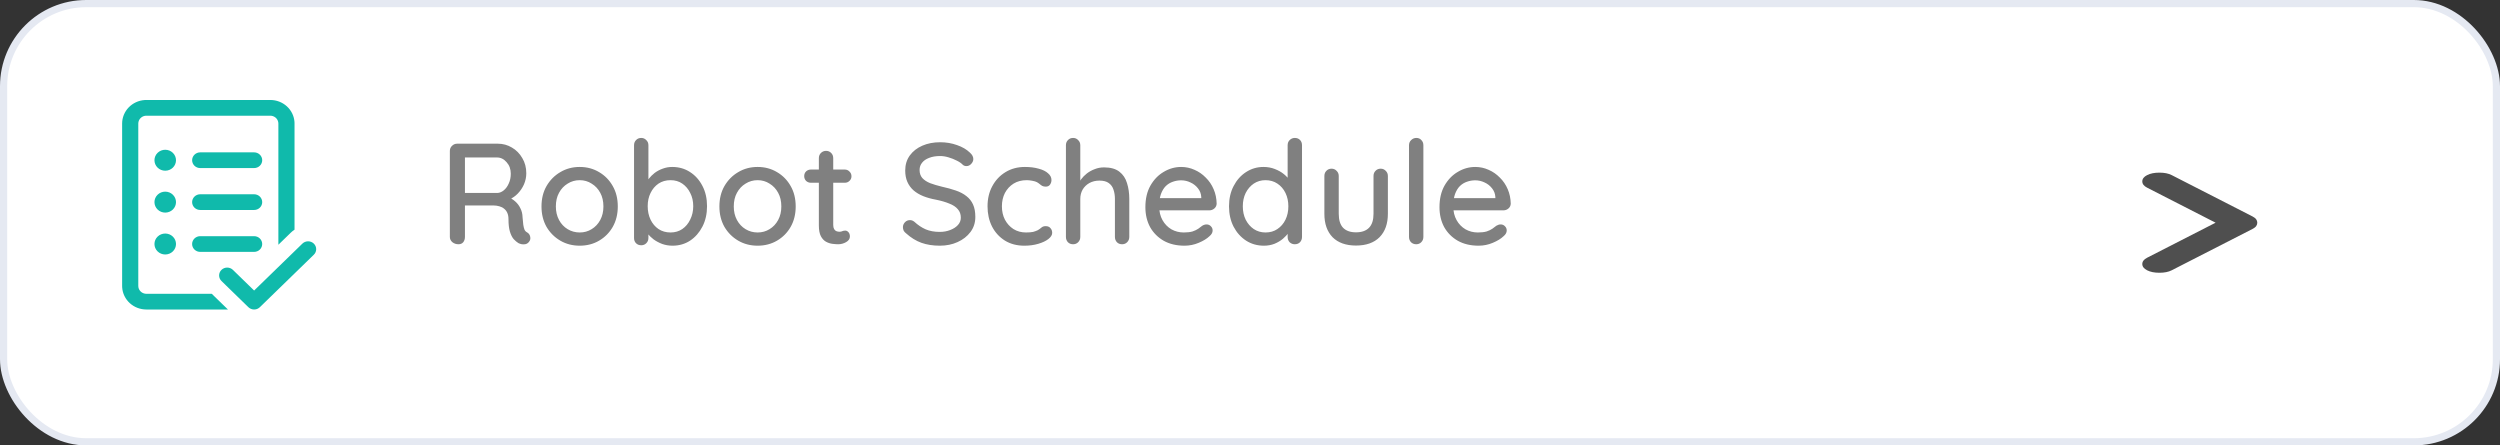 <svg width="348" height="62" viewBox="0 0 348 62" fill="none" xmlns="http://www.w3.org/2000/svg">
<rect x="0" y="0" width="348" height="62" fill="#333333" stroke="none"/>
<rect x="0.5" y="0.5" width="347" height="61" rx="11.5" fill="white" stroke="#E5E9F2"/>
<path d="M40.992 16.975C40.934 16.145 40.554 15.368 39.929 14.8C39.304 14.232 38.48 13.916 37.625 13.917H20.375L20.144 13.924C19.291 13.981 18.491 14.351 17.907 14.959C17.324 15.567 17 16.368 17 17.199V39.801L17.008 40.025C17.066 40.855 17.446 41.632 18.071 42.2C18.696 42.768 19.52 43.083 20.375 43.083H31.727L29.477 40.896H20.375L20.222 40.886C19.953 40.85 19.706 40.72 19.527 40.521C19.349 40.322 19.25 40.066 19.25 39.802V17.199L19.261 17.051C19.297 16.789 19.431 16.549 19.636 16.375C19.84 16.201 20.103 16.106 20.375 16.106H37.625L37.778 16.116C38.047 16.152 38.294 16.281 38.473 16.48C38.651 16.68 38.75 16.935 38.75 17.199V34.068L40.489 32.378C40.648 32.223 40.819 32.086 40.998 31.969V17.198L40.992 16.973V16.975ZM35.432 43.082C35.394 43.084 35.356 43.084 35.318 43.082C35.039 43.068 34.776 42.954 34.578 42.763L30.828 39.114C30.618 38.908 30.499 38.63 30.5 38.34C30.5 38.05 30.619 37.771 30.83 37.566C31.041 37.361 31.328 37.246 31.626 37.247C31.924 37.247 32.211 37.362 32.422 37.568L35.375 40.442L42.08 33.923C42.184 33.819 42.308 33.736 42.445 33.679C42.583 33.621 42.73 33.591 42.88 33.59C43.029 33.589 43.177 33.617 43.315 33.672C43.453 33.727 43.579 33.808 43.685 33.911C43.79 34.013 43.874 34.136 43.93 34.27C43.987 34.404 44.015 34.548 44.014 34.694C44.012 34.839 43.981 34.983 43.922 35.116C43.863 35.249 43.778 35.37 43.67 35.471L36.17 42.763C35.973 42.954 35.71 43.068 35.432 43.082ZM31.76 35.062C31.669 35.059 31.578 35.059 31.487 35.062H27.867C27.569 35.062 27.283 34.947 27.072 34.742C26.861 34.537 26.742 34.259 26.742 33.969C26.742 33.679 26.861 33.4 27.072 33.195C27.283 32.99 27.569 32.875 27.867 32.875H35.373C35.672 32.875 35.958 32.99 36.169 33.195C36.38 33.4 36.498 33.679 36.498 33.969C36.498 34.259 36.38 34.537 36.169 34.742C35.958 34.947 35.672 35.062 35.373 35.062H31.76ZM24.5 22.305C24.5 22.692 24.342 23.063 24.061 23.336C23.779 23.61 23.398 23.763 23 23.763C22.602 23.763 22.221 23.61 21.939 23.336C21.658 23.063 21.5 22.692 21.5 22.305C21.5 21.918 21.658 21.547 21.939 21.274C22.221 21 22.602 20.847 23 20.847C23.398 20.847 23.779 21 24.061 21.274C24.342 21.547 24.5 21.918 24.5 22.305ZM26.744 22.302C26.744 22.012 26.863 21.734 27.073 21.529C27.285 21.323 27.571 21.208 27.869 21.208H35.375C35.673 21.208 35.959 21.323 36.17 21.529C36.382 21.734 36.5 22.012 36.5 22.302C36.5 22.592 36.382 22.87 36.17 23.075C35.959 23.281 35.673 23.396 35.375 23.396H27.869C27.571 23.396 27.285 23.281 27.073 23.075C26.863 22.87 26.744 22.592 26.744 22.302ZM27.869 27.042C27.571 27.042 27.285 27.157 27.073 27.362C26.863 27.567 26.744 27.845 26.744 28.135C26.744 28.425 26.863 28.704 27.073 28.909C27.285 29.114 27.571 29.229 27.869 29.229H35.375C35.523 29.229 35.669 29.201 35.806 29.146C35.942 29.091 36.066 29.01 36.17 28.909C36.275 28.807 36.358 28.687 36.414 28.554C36.471 28.421 36.5 28.279 36.5 28.135C36.5 27.992 36.471 27.849 36.414 27.717C36.358 27.584 36.275 27.463 36.17 27.362C36.066 27.26 35.942 27.18 35.806 27.125C35.669 27.07 35.523 27.042 35.375 27.042H27.869ZM23 29.594C23.398 29.594 23.779 29.44 24.061 29.167C24.342 28.893 24.5 28.522 24.5 28.135C24.5 27.749 24.342 27.378 24.061 27.104C23.779 26.831 23.398 26.677 23 26.677C22.602 26.677 22.221 26.831 21.939 27.104C21.658 27.378 21.5 27.749 21.5 28.135C21.5 28.522 21.658 28.893 21.939 29.167C22.221 29.44 22.602 29.594 23 29.594ZM24.5 33.966C24.5 34.353 24.342 34.724 24.061 34.997C23.779 35.27 23.398 35.424 23 35.424C22.602 35.424 22.221 35.27 21.939 34.997C21.658 34.724 21.5 34.353 21.5 33.966C21.5 33.579 21.658 33.208 21.939 32.935C22.221 32.661 22.602 32.508 23 32.508C23.398 32.508 23.779 32.661 24.061 32.935C24.342 33.208 24.5 33.579 24.5 33.966Z" fill="#10BAAB"/>
<path d="M63.82 34C63.5 34 63.22 33.907 62.98 33.72C62.74 33.52 62.62 33.273 62.62 32.98V21.02C62.62 20.727 62.72 20.487 62.92 20.3C63.12 20.1 63.36 20 63.64 20H69.28C70 20 70.66 20.18 71.26 20.54C71.86 20.887 72.34 21.373 72.7 22C73.073 22.613 73.26 23.32 73.26 24.12C73.26 24.653 73.153 25.167 72.94 25.66C72.727 26.14 72.44 26.567 72.08 26.94C71.72 27.313 71.313 27.593 70.86 27.78L70.64 27.4C71.053 27.547 71.413 27.76 71.72 28.04C72.027 28.307 72.267 28.627 72.44 29C72.627 29.36 72.727 29.773 72.74 30.24C72.78 30.653 72.813 31 72.84 31.28C72.88 31.547 72.933 31.767 73 31.94C73.067 32.113 73.187 32.247 73.36 32.34C73.6 32.473 73.747 32.673 73.8 32.94C73.867 33.207 73.813 33.447 73.64 33.66C73.52 33.82 73.367 33.927 73.18 33.98C73.007 34.02 72.827 34.027 72.64 34C72.453 33.96 72.293 33.907 72.16 33.84C71.947 33.707 71.727 33.52 71.5 33.28C71.287 33.027 71.113 32.68 70.98 32.24C70.847 31.8 70.78 31.22 70.78 30.5C70.78 30.167 70.727 29.88 70.62 29.64C70.513 29.4 70.367 29.207 70.18 29.06C69.993 28.9 69.773 28.787 69.52 28.72C69.267 28.64 68.987 28.6 68.68 28.6H64.44L64.72 28.2V32.98C64.72 33.273 64.64 33.52 64.48 33.72C64.32 33.907 64.1 34 63.82 34ZM64.46 26.86H69.24C69.547 26.847 69.84 26.727 70.12 26.5C70.413 26.26 70.647 25.94 70.82 25.54C71.007 25.14 71.1 24.687 71.1 24.18C71.1 23.54 70.907 23.007 70.52 22.58C70.147 22.14 69.7 21.92 69.18 21.92H64.5L64.72 21.4V27.28L64.46 26.86ZM85.996 28.74C85.996 29.807 85.762 30.753 85.296 31.58C84.829 32.393 84.196 33.033 83.396 33.5C82.596 33.967 81.696 34.2 80.696 34.2C79.696 34.2 78.796 33.967 77.996 33.5C77.196 33.033 76.556 32.393 76.076 31.58C75.609 30.753 75.376 29.807 75.376 28.74C75.376 27.66 75.609 26.713 76.076 25.9C76.556 25.073 77.196 24.427 77.996 23.96C78.796 23.48 79.696 23.24 80.696 23.24C81.696 23.24 82.596 23.48 83.396 23.96C84.196 24.427 84.829 25.073 85.296 25.9C85.762 26.713 85.996 27.66 85.996 28.74ZM83.996 28.74C83.996 28.007 83.849 27.373 83.556 26.84C83.262 26.293 82.862 25.867 82.356 25.56C81.862 25.24 81.309 25.08 80.696 25.08C80.082 25.08 79.522 25.24 79.016 25.56C78.509 25.867 78.109 26.293 77.816 26.84C77.522 27.373 77.376 28.007 77.376 28.74C77.376 29.447 77.522 30.073 77.816 30.62C78.109 31.167 78.509 31.593 79.016 31.9C79.522 32.207 80.082 32.36 80.696 32.36C81.309 32.36 81.862 32.207 82.356 31.9C82.862 31.593 83.262 31.167 83.556 30.62C83.849 30.073 83.996 29.447 83.996 28.74ZM93.559 23.24C94.493 23.24 95.319 23.473 96.039 23.94C96.773 24.407 97.353 25.053 97.779 25.88C98.206 26.693 98.419 27.633 98.419 28.7C98.419 29.767 98.206 30.713 97.779 31.54C97.353 32.367 96.779 33.02 96.059 33.5C95.339 33.967 94.526 34.2 93.619 34.2C93.113 34.2 92.633 34.12 92.179 33.96C91.726 33.787 91.326 33.573 90.979 33.32C90.633 33.053 90.346 32.773 90.119 32.48C89.906 32.187 89.773 31.913 89.719 31.66L90.259 31.4V33.14C90.259 33.42 90.159 33.66 89.959 33.86C89.773 34.047 89.539 34.14 89.259 34.14C88.966 34.14 88.726 34.047 88.539 33.86C88.353 33.673 88.259 33.433 88.259 33.14V20.22C88.259 19.927 88.353 19.687 88.539 19.5C88.726 19.3 88.966 19.2 89.259 19.2C89.539 19.2 89.773 19.3 89.959 19.5C90.159 19.687 90.259 19.927 90.259 20.22V25.84L89.939 25.66C89.979 25.407 90.106 25.147 90.319 24.88C90.533 24.6 90.799 24.333 91.119 24.08C91.453 23.827 91.826 23.627 92.239 23.48C92.666 23.32 93.106 23.24 93.559 23.24ZM93.339 25.08C92.699 25.08 92.139 25.24 91.659 25.56C91.193 25.88 90.826 26.313 90.559 26.86C90.293 27.393 90.159 28.007 90.159 28.7C90.159 29.393 90.293 30.02 90.559 30.58C90.826 31.127 91.193 31.56 91.659 31.88C92.139 32.2 92.699 32.36 93.339 32.36C93.966 32.36 94.513 32.2 94.979 31.88C95.446 31.56 95.813 31.12 96.079 30.56C96.359 30 96.499 29.38 96.499 28.7C96.499 28.007 96.359 27.393 96.079 26.86C95.813 26.313 95.446 25.88 94.979 25.56C94.513 25.24 93.966 25.08 93.339 25.08ZM110.761 28.74C110.761 29.807 110.528 30.753 110.061 31.58C109.595 32.393 108.961 33.033 108.161 33.5C107.361 33.967 106.461 34.2 105.461 34.2C104.461 34.2 103.561 33.967 102.761 33.5C101.961 33.033 101.321 32.393 100.841 31.58C100.375 30.753 100.141 29.807 100.141 28.74C100.141 27.66 100.375 26.713 100.841 25.9C101.321 25.073 101.961 24.427 102.761 23.96C103.561 23.48 104.461 23.24 105.461 23.24C106.461 23.24 107.361 23.48 108.161 23.96C108.961 24.427 109.595 25.073 110.061 25.9C110.528 26.713 110.761 27.66 110.761 28.74ZM108.761 28.74C108.761 28.007 108.615 27.373 108.321 26.84C108.028 26.293 107.628 25.867 107.121 25.56C106.628 25.24 106.075 25.08 105.461 25.08C104.848 25.08 104.288 25.24 103.781 25.56C103.275 25.867 102.875 26.293 102.581 26.84C102.288 27.373 102.141 28.007 102.141 28.74C102.141 29.447 102.288 30.073 102.581 30.62C102.875 31.167 103.275 31.593 103.781 31.9C104.288 32.207 104.848 32.36 105.461 32.36C106.075 32.36 106.628 32.207 107.121 31.9C107.628 31.593 108.028 31.167 108.321 30.62C108.615 30.073 108.761 29.447 108.761 28.74ZM112.885 23.6H117.585C117.852 23.6 118.072 23.693 118.245 23.88C118.432 24.053 118.525 24.273 118.525 24.54C118.525 24.793 118.432 25.007 118.245 25.18C118.072 25.353 117.852 25.44 117.585 25.44H112.885C112.618 25.44 112.392 25.353 112.205 25.18C112.032 24.993 111.945 24.773 111.945 24.52C111.945 24.253 112.032 24.033 112.205 23.86C112.392 23.687 112.618 23.6 112.885 23.6ZM114.985 21C115.278 21 115.518 21.1 115.705 21.3C115.892 21.487 115.985 21.727 115.985 22.02V31.3C115.985 31.54 116.025 31.733 116.105 31.88C116.185 32.027 116.292 32.127 116.425 32.18C116.572 32.233 116.718 32.26 116.865 32.26C117.012 32.26 117.138 32.233 117.245 32.18C117.365 32.127 117.505 32.1 117.665 32.1C117.825 32.1 117.972 32.173 118.105 32.32C118.238 32.467 118.305 32.667 118.305 32.92C118.305 33.24 118.132 33.5 117.785 33.7C117.438 33.9 117.065 34 116.665 34C116.438 34 116.172 33.98 115.865 33.94C115.558 33.9 115.258 33.8 114.965 33.64C114.685 33.48 114.452 33.227 114.265 32.88C114.078 32.52 113.985 32.02 113.985 31.38V22.02C113.985 21.727 114.078 21.487 114.265 21.3C114.465 21.1 114.705 21 114.985 21ZM130.826 34.2C129.866 34.2 129.013 34.067 128.266 33.8C127.52 33.533 126.806 33.093 126.126 32.48C125.98 32.373 125.866 32.247 125.786 32.1C125.72 31.94 125.686 31.78 125.686 31.62C125.686 31.367 125.78 31.14 125.966 30.94C126.153 30.74 126.386 30.64 126.666 30.64C126.88 30.64 127.08 30.713 127.266 30.86C127.773 31.327 128.3 31.68 128.846 31.92C129.406 32.16 130.06 32.28 130.806 32.28C131.34 32.28 131.826 32.193 132.266 32.02C132.72 31.847 133.08 31.613 133.346 31.32C133.613 31.027 133.746 30.687 133.746 30.3C133.746 29.82 133.606 29.427 133.326 29.12C133.06 28.8 132.666 28.54 132.146 28.34C131.64 28.127 131.026 27.947 130.306 27.8C129.64 27.68 129.04 27.513 128.506 27.3C127.986 27.087 127.54 26.82 127.166 26.5C126.793 26.167 126.506 25.773 126.306 25.32C126.106 24.867 126.006 24.34 126.006 23.74C126.006 22.927 126.22 22.227 126.646 21.64C127.073 21.053 127.653 20.6 128.386 20.28C129.12 19.96 129.946 19.8 130.866 19.8C131.706 19.8 132.493 19.933 133.226 20.2C133.96 20.453 134.553 20.8 135.006 21.24C135.326 21.52 135.486 21.82 135.486 22.14C135.486 22.38 135.386 22.607 135.186 22.82C135 23.02 134.78 23.12 134.526 23.12C134.34 23.12 134.18 23.067 134.046 22.96C133.833 22.733 133.546 22.533 133.186 22.36C132.826 22.173 132.44 22.02 132.026 21.9C131.626 21.78 131.24 21.72 130.866 21.72C130.266 21.72 129.753 21.807 129.326 21.98C128.9 22.14 128.573 22.367 128.346 22.66C128.12 22.94 128.006 23.273 128.006 23.66C128.006 24.113 128.133 24.487 128.386 24.78C128.653 25.073 129.02 25.313 129.486 25.5C129.953 25.673 130.486 25.833 131.086 25.98C131.82 26.14 132.473 26.32 133.046 26.52C133.633 26.72 134.126 26.98 134.526 27.3C134.926 27.607 135.233 27.993 135.446 28.46C135.66 28.927 135.766 29.507 135.766 30.2C135.766 31 135.54 31.7 135.086 32.3C134.633 32.9 134.033 33.367 133.286 33.7C132.553 34.033 131.733 34.2 130.826 34.2ZM142.665 23.24C143.385 23.24 144.025 23.32 144.585 23.48C145.145 23.627 145.579 23.84 145.885 24.12C146.205 24.387 146.365 24.7 146.365 25.06C146.365 25.287 146.299 25.5 146.165 25.7C146.032 25.887 145.832 25.98 145.565 25.98C145.379 25.98 145.219 25.947 145.085 25.88C144.965 25.813 144.852 25.733 144.745 25.64C144.639 25.547 144.505 25.453 144.345 25.36C144.199 25.28 143.979 25.213 143.685 25.16C143.405 25.107 143.152 25.08 142.925 25.08C142.219 25.08 141.605 25.24 141.085 25.56C140.579 25.88 140.179 26.313 139.885 26.86C139.605 27.407 139.465 28.027 139.465 28.72C139.465 29.413 139.605 30.033 139.885 30.58C140.179 31.127 140.572 31.56 141.065 31.88C141.572 32.2 142.159 32.36 142.825 32.36C143.225 32.36 143.552 32.333 143.805 32.28C144.059 32.213 144.279 32.133 144.465 32.04C144.665 31.92 144.832 31.8 144.965 31.68C145.112 31.547 145.312 31.48 145.565 31.48C145.859 31.48 146.079 31.573 146.225 31.76C146.385 31.933 146.465 32.153 146.465 32.42C146.465 32.713 146.285 33 145.925 33.28C145.579 33.547 145.112 33.767 144.525 33.94C143.939 34.113 143.292 34.2 142.585 34.2C141.545 34.2 140.639 33.96 139.865 33.48C139.105 33 138.512 32.347 138.085 31.52C137.672 30.693 137.465 29.76 137.465 28.72C137.465 27.667 137.685 26.733 138.125 25.92C138.565 25.093 139.179 24.44 139.965 23.96C140.752 23.48 141.652 23.24 142.665 23.24ZM153.677 23.3C154.597 23.3 155.31 23.5 155.817 23.9C156.323 24.287 156.677 24.813 156.877 25.48C157.09 26.147 157.197 26.88 157.197 27.68V32.98C157.197 33.273 157.097 33.52 156.897 33.72C156.71 33.907 156.477 34 156.197 34C155.903 34 155.663 33.907 155.477 33.72C155.29 33.52 155.197 33.273 155.197 32.98V27.68C155.197 27.213 155.13 26.787 154.997 26.4C154.877 26.013 154.657 25.707 154.337 25.48C154.03 25.253 153.597 25.14 153.037 25.14C152.517 25.14 152.05 25.253 151.637 25.48C151.237 25.707 150.923 26.013 150.697 26.4C150.483 26.787 150.377 27.213 150.377 27.68V32.98C150.377 33.273 150.277 33.52 150.077 33.72C149.89 33.907 149.657 34 149.377 34C149.083 34 148.843 33.907 148.657 33.72C148.47 33.52 148.377 33.273 148.377 32.98V20.22C148.377 19.927 148.47 19.687 148.657 19.5C148.843 19.3 149.083 19.2 149.377 19.2C149.657 19.2 149.89 19.3 150.077 19.5C150.277 19.687 150.377 19.927 150.377 20.22V25.68L150.017 25.88C150.11 25.587 150.263 25.287 150.477 24.98C150.703 24.673 150.977 24.393 151.297 24.14C151.63 23.887 151.997 23.687 152.397 23.54C152.797 23.38 153.223 23.3 153.677 23.3ZM164.878 34.2C163.771 34.2 162.811 33.973 161.998 33.52C161.185 33.053 160.551 32.42 160.098 31.62C159.658 30.807 159.438 29.88 159.438 28.84C159.438 27.667 159.671 26.667 160.138 25.84C160.618 25 161.238 24.36 161.998 23.92C162.758 23.467 163.565 23.24 164.418 23.24C165.071 23.24 165.691 23.373 166.278 23.64C166.865 23.893 167.385 24.253 167.838 24.72C168.305 25.173 168.671 25.713 168.938 26.34C169.205 26.953 169.345 27.627 169.358 28.36C169.345 28.627 169.238 28.847 169.038 29.02C168.838 29.193 168.605 29.28 168.338 29.28H160.558L160.078 27.58H167.598L167.218 27.94V27.44C167.191 26.973 167.038 26.567 166.758 26.22C166.478 25.86 166.131 25.587 165.718 25.4C165.305 25.2 164.871 25.1 164.418 25.1C164.018 25.1 163.631 25.167 163.258 25.3C162.898 25.42 162.571 25.62 162.278 25.9C161.998 26.18 161.771 26.553 161.598 27.02C161.438 27.473 161.358 28.04 161.358 28.72C161.358 29.453 161.511 30.093 161.818 30.64C162.125 31.187 162.538 31.613 163.058 31.92C163.578 32.213 164.151 32.36 164.778 32.36C165.271 32.36 165.678 32.313 165.998 32.22C166.318 32.113 166.585 31.987 166.798 31.84C167.011 31.693 167.198 31.553 167.358 31.42C167.558 31.3 167.758 31.24 167.958 31.24C168.198 31.24 168.398 31.327 168.558 31.5C168.718 31.66 168.798 31.853 168.798 32.08C168.798 32.373 168.651 32.64 168.358 32.88C167.998 33.227 167.498 33.533 166.858 33.8C166.231 34.067 165.571 34.2 164.878 34.2ZM180.239 19.2C180.532 19.2 180.772 19.293 180.959 19.48C181.145 19.667 181.239 19.913 181.239 20.22V32.98C181.239 33.273 181.145 33.52 180.959 33.72C180.772 33.907 180.532 34 180.239 34C179.959 34 179.719 33.907 179.519 33.72C179.332 33.52 179.239 33.273 179.239 32.98V31.54L179.659 31.56C179.659 31.8 179.559 32.073 179.359 32.38C179.172 32.673 178.912 32.96 178.579 33.24C178.245 33.52 177.852 33.753 177.399 33.94C176.945 34.113 176.459 34.2 175.939 34.2C175.019 34.2 174.192 33.967 173.459 33.5C172.725 33.02 172.145 32.373 171.719 31.56C171.292 30.733 171.079 29.787 171.079 28.72C171.079 27.653 171.292 26.713 171.719 25.9C172.145 25.073 172.719 24.427 173.439 23.96C174.172 23.48 174.985 23.24 175.879 23.24C176.439 23.24 176.959 23.333 177.439 23.52C177.932 23.707 178.359 23.947 178.719 24.24C179.079 24.533 179.359 24.847 179.559 25.18C179.759 25.5 179.859 25.807 179.859 26.1L179.239 26.16V20.22C179.239 19.927 179.332 19.687 179.519 19.5C179.719 19.3 179.959 19.2 180.239 19.2ZM176.159 32.36C176.799 32.36 177.352 32.2 177.819 31.88C178.299 31.56 178.672 31.127 178.939 30.58C179.205 30.033 179.339 29.413 179.339 28.72C179.339 28.027 179.205 27.407 178.939 26.86C178.672 26.313 178.299 25.88 177.819 25.56C177.339 25.24 176.785 25.08 176.159 25.08C175.545 25.08 174.999 25.24 174.519 25.56C174.052 25.88 173.679 26.313 173.399 26.86C173.132 27.407 172.999 28.027 172.999 28.72C172.999 29.413 173.132 30.033 173.399 30.58C173.679 31.127 174.052 31.56 174.519 31.88C174.999 32.2 175.545 32.36 176.159 32.36ZM192.193 23.48C192.473 23.48 192.706 23.58 192.893 23.78C193.093 23.967 193.193 24.207 193.193 24.5V29.76C193.193 31.147 192.806 32.233 192.033 33.02C191.26 33.793 190.166 34.18 188.753 34.18C187.353 34.18 186.266 33.793 185.493 33.02C184.733 32.233 184.353 31.147 184.353 29.76V24.5C184.353 24.207 184.446 23.967 184.633 23.78C184.82 23.58 185.06 23.48 185.353 23.48C185.633 23.48 185.866 23.58 186.053 23.78C186.253 23.967 186.353 24.207 186.353 24.5V29.76C186.353 30.627 186.553 31.273 186.953 31.7C187.366 32.127 187.966 32.34 188.753 32.34C189.553 32.34 190.16 32.127 190.573 31.7C190.986 31.273 191.193 30.627 191.193 29.76V24.5C191.193 24.207 191.286 23.967 191.473 23.78C191.66 23.58 191.9 23.48 192.193 23.48ZM198.134 32.98C198.134 33.273 198.034 33.52 197.834 33.72C197.648 33.907 197.414 34 197.134 34C196.854 34 196.614 33.907 196.414 33.72C196.228 33.52 196.134 33.273 196.134 32.98V20.22C196.134 19.927 196.234 19.687 196.434 19.5C196.634 19.3 196.874 19.2 197.154 19.2C197.448 19.2 197.681 19.3 197.854 19.5C198.041 19.687 198.134 19.927 198.134 20.22V32.98ZM205.816 34.2C204.709 34.2 203.749 33.973 202.936 33.52C202.122 33.053 201.489 32.42 201.036 31.62C200.596 30.807 200.376 29.88 200.376 28.84C200.376 27.667 200.609 26.667 201.076 25.84C201.556 25 202.176 24.36 202.936 23.92C203.696 23.467 204.502 23.24 205.356 23.24C206.009 23.24 206.629 23.373 207.216 23.64C207.802 23.893 208.322 24.253 208.776 24.72C209.242 25.173 209.609 25.713 209.876 26.34C210.142 26.953 210.282 27.627 210.296 28.36C210.282 28.627 210.176 28.847 209.976 29.02C209.776 29.193 209.542 29.28 209.276 29.28H201.496L201.016 27.58H208.536L208.156 27.94V27.44C208.129 26.973 207.976 26.567 207.696 26.22C207.416 25.86 207.069 25.587 206.656 25.4C206.242 25.2 205.809 25.1 205.356 25.1C204.956 25.1 204.569 25.167 204.196 25.3C203.836 25.42 203.509 25.62 203.216 25.9C202.936 26.18 202.709 26.553 202.536 27.02C202.376 27.473 202.296 28.04 202.296 28.72C202.296 29.453 202.449 30.093 202.756 30.64C203.062 31.187 203.476 31.613 203.996 31.92C204.516 32.213 205.089 32.36 205.716 32.36C206.209 32.36 206.616 32.313 206.936 32.22C207.256 32.113 207.522 31.987 207.736 31.84C207.949 31.693 208.136 31.553 208.296 31.42C208.496 31.3 208.696 31.24 208.896 31.24C209.136 31.24 209.336 31.327 209.496 31.5C209.656 31.66 209.736 31.853 209.736 32.08C209.736 32.373 209.589 32.64 209.296 32.88C208.936 33.227 208.436 33.533 207.796 33.8C207.169 34.067 206.509 34.2 205.816 34.2Z" fill="#808080"/>
<path d="M298.879 37.625C298.431 37.396 298.207 37.104 298.207 36.75C298.207 36.396 298.431 36.104 298.879 35.875L308.41 31L298.879 26.125C298.431 25.896 298.207 25.604 298.207 25.25C298.207 24.896 298.431 24.604 298.879 24.375C299.327 24.146 299.897 24.031 300.59 24.031C301.282 24.031 301.853 24.146 302.301 24.375L313.542 30.125C313.787 30.25 313.96 30.385 314.063 30.531C314.164 30.677 314.214 30.833 314.214 31C314.214 31.167 314.164 31.323 314.063 31.469C313.96 31.615 313.787 31.75 313.542 31.875L302.301 37.625C301.853 37.854 301.282 37.969 300.59 37.969C299.897 37.969 299.327 37.854 298.879 37.625Z" fill="#4F4F4F"/>
</svg>
